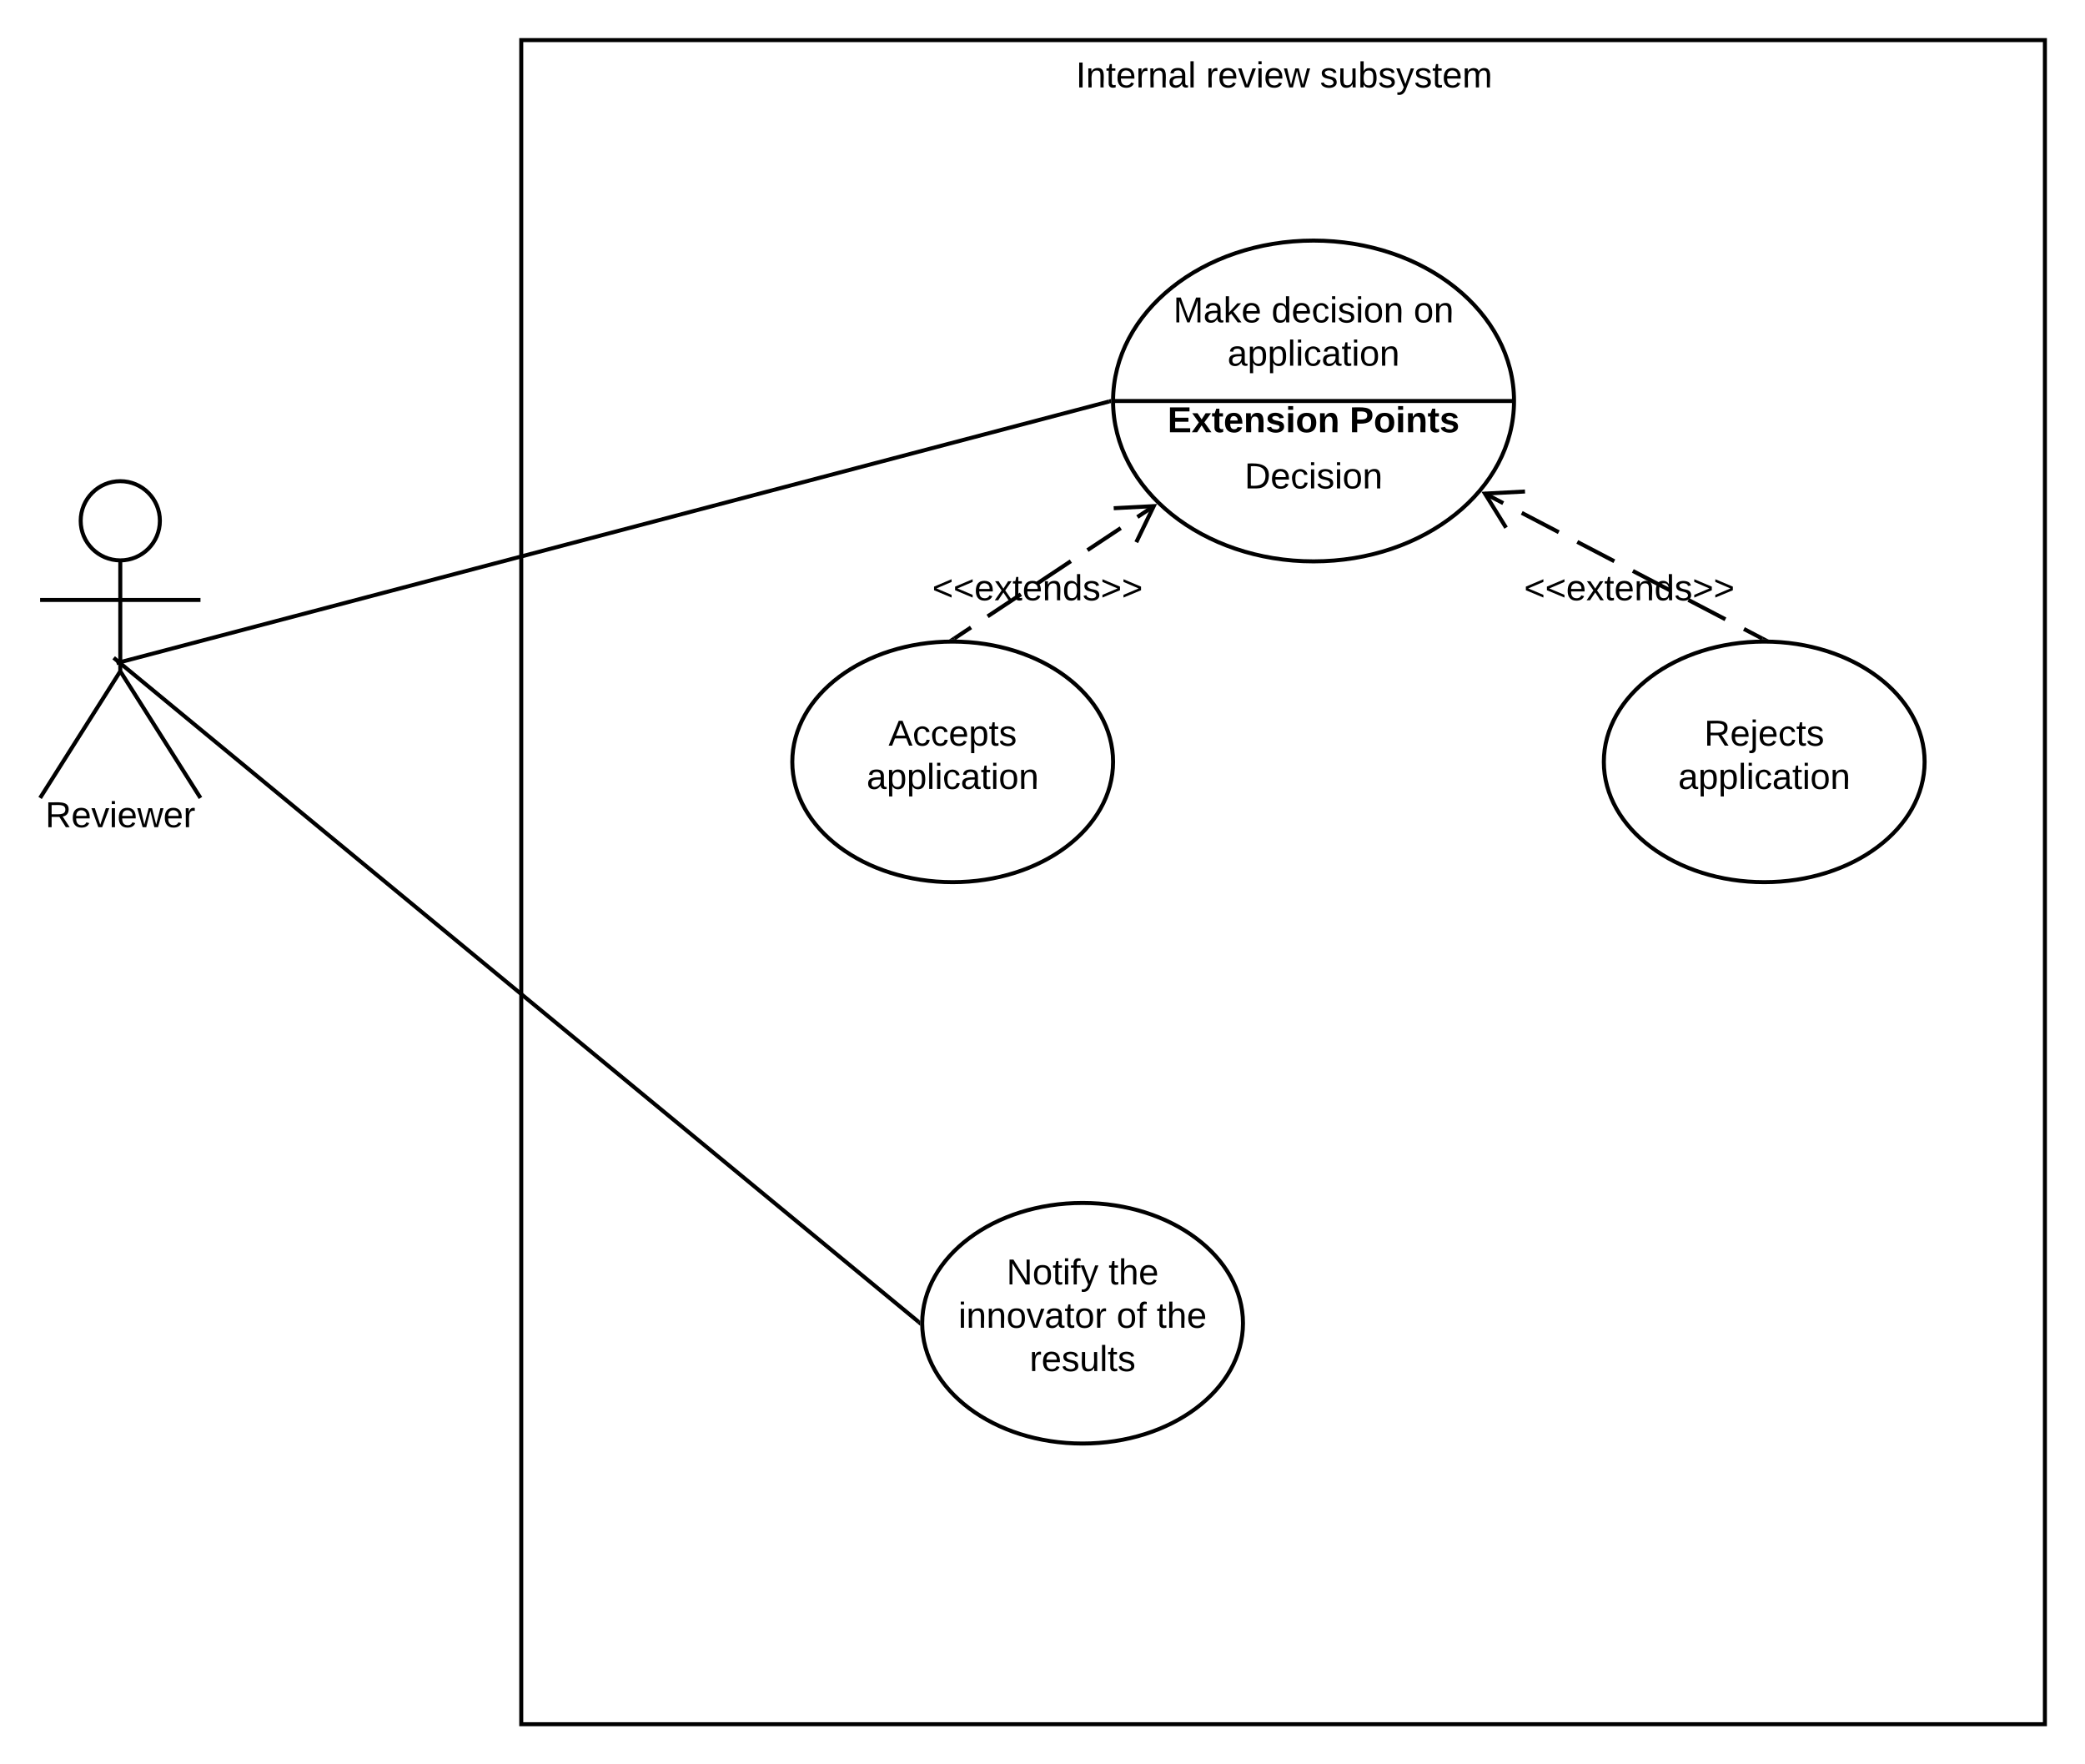 <svg xmlns="http://www.w3.org/2000/svg" xmlns:xlink="http://www.w3.org/1999/xlink" xmlns:lucid="lucid" width="1040" height="880"><g transform="translate(-280 -100)" lucid:page-tab-id="OxaKirV9qSe3"><path d="M0 0h1870.4v1323.2H0z" fill="#fff"/><path d="M540 120h760v840H540z" stroke="#000" stroke-width="2" fill-opacity="0"/><use xlink:href="#a" transform="matrix(1,0,0,1,548,128) translate(268.65 15.6)"/><use xlink:href="#b" transform="matrix(1,0,0,1,548,128) translate(333.55 15.6)"/><use xlink:href="#c" transform="matrix(1,0,0,1,548,128) translate(390.4 15.6)"/><path d="M359.75 359.75c0 10.9-8.84 19.75-19.75 19.75-10.9 0-19.75-8.84-19.75-19.75 0-10.9 8.84-19.75 19.75-19.75 10.9 0 19.75 8.84 19.75 19.75z" stroke="#000" stroke-width="2" fill="#fff"/><path d="M340 379.5v55.3l40 63.2m-40-63.2L300 498m0-98.75h80" stroke="#000" stroke-width="2" fill="none"/><path d="M300 340h80v180h-80z" fill="none"/><use xlink:href="#d" transform="matrix(1,0,0,1,220,498) translate(82.6 14.6)"/><path d="M1035.2 300c0 44.18-44.77 80-100 80s-100-35.82-100-80 44.77-80 100-80 100 35.82 100 80zm-200 0h200" stroke="#000" stroke-width="2" fill="#fff"/><use xlink:href="#e" transform="matrix(1,0,0,1,865.2,236) translate(0.075 24.8)"/><use xlink:href="#f" transform="matrix(1,0,0,1,865.2,236) translate(49.025 24.8)"/><use xlink:href="#g" transform="matrix(1,0,0,1,865.2,236) translate(119.925 24.8)"/><use xlink:href="#h" transform="matrix(1,0,0,1,865.2,236) translate(27.075 46.4)"/><use xlink:href="#i" transform="matrix(1,0,0,1,865.2,324) translate(35.575 19.6)"/><use xlink:href="#j" transform="matrix(1,0,0,1,835.2,300) translate(27.175 15.6)"/><use xlink:href="#k" transform="matrix(1,0,0,1,835.2,300) translate(117.975 15.6)"/><path d="M835.2 480c0 33.14-35.82 60-80 60s-80-26.86-80-60 35.82-60 80-60 80 26.86 80 60z" stroke="#000" stroke-width="2" fill="#fff"/><use xlink:href="#l" transform="matrix(1,0,0,1,675.2,420) translate(48.005 51.9)"/><use xlink:href="#h" transform="matrix(1,0,0,1,675.2,420) translate(37.08 73.5)"/><path d="M1240 480c0 33.14-35.82 60-80 60s-80-26.86-80-60 35.82-60 80-60 80 26.86 80 60z" stroke="#000" stroke-width="2" fill="#fff"/><use xlink:href="#m" transform="matrix(1,0,0,1,1080,420) translate(50.055 51.9)"/><use xlink:href="#h" transform="matrix(1,0,0,1,1080,420) translate(37.08 73.5)"/><path d="M756.03 418.45l8.3-5.5m8.3-5.52l16.6-11m8.3-5.5l16.6-11.03m8.3-5.5l16.6-11m8.3-5.52l8.3-5.5" stroke="#000" stroke-width="2" fill="none"/><path d="M756.46 419.04l-1.25-.04h-.92l-.95.04 2.17-1.44z"/><path d="M846.78 370.45l8.72-18-19.98 1.04M1159.1 418.54l-9.22-4.83m-9.24-4.82l-18.47-9.65m-9.24-4.83l-18.47-9.65m-9.24-4.83l-18.47-9.65m-9.24-4.83l-18.46-9.65m-9.24-4.84l-9.24-4.82" stroke="#000" stroke-width="2" fill="none"/><path d="M1162.3 419.07l-2.3-.07H1158.85l.7-1.36z"/><path d="M1040.67 345.15l-19.98 1.05 10.54 17" stroke="#000" stroke-width="2" fill="none"/><path d="M1035.2 380h115v31.6h-115z" fill="#fff" fill-opacity="0"/><use xlink:href="#n" transform="matrix(1,0,0,1,1040.2,385) translate(0 14.4)"/><path d="M740 380h115v31.6H740z" fill="#fff" fill-opacity="0"/><use xlink:href="#n" transform="matrix(1,0,0,1,745,385) translate(0 14.4)"/><path d="M341.97 429.75l491.26-129.5M342 429.74l-3.9 1.02" stroke="#000" stroke-width="2" fill="none"/><path d="M834.2 300v1.03l-.74.2-.5-1.94 1.27-.34z"/><path d="M900 760c0 33.14-35.82 60-80 60s-80-26.86-80-60 35.82-60 80-60 80 26.86 80 60z" stroke="#000" stroke-width="2" fill="#fff"/><g><use xlink:href="#o" transform="matrix(1,0,0,1,740,700) translate(42.055 40.65)"/><use xlink:href="#p" transform="matrix(1,0,0,1,740,700) translate(92.955 40.65)"/><use xlink:href="#q" transform="matrix(1,0,0,1,740,700) translate(18.055 62.25)"/><use xlink:href="#r" transform="matrix(1,0,0,1,740,700) translate(96.955 62.25)"/><use xlink:href="#p" transform="matrix(1,0,0,1,740,700) translate(116.955 62.25)"/><use xlink:href="#s" transform="matrix(1,0,0,1,740,700) translate(53.555 83.85)"/></g><path d="M339.77 430.64l398.46 328.72M339.8 430.65l-3.1-2.56" stroke="#000" stroke-width="2" fill="none"/><path d="M739.04 758.74L739 760v.4l.04.93-1.47-1.2 1.28-1.55z"/><defs><path d="M33 0v-248h34V0H33" id="t"/><path d="M117-194c89-4 53 116 60 194h-32v-121c0-31-8-49-39-48C34-167 62-67 57 0H25l-1-190h30c1 10-1 24 2 32 11-22 29-35 61-36" id="u"/><path d="M59-47c-2 24 18 29 38 22v24C64 9 27 4 27-40v-127H5v-23h24l9-43h21v43h35v23H59v120" id="v"/><path d="M100-194c63 0 86 42 84 106H49c0 40 14 67 53 68 26 1 43-12 49-29l28 8c-11 28-37 45-77 45C44 4 14-33 15-96c1-61 26-98 85-98zm52 81c6-60-76-77-97-28-3 7-6 17-6 28h103" id="w"/><path d="M114-163C36-179 61-72 57 0H25l-1-190h30c1 12-1 29 2 39 6-27 23-49 58-41v29" id="x"/><path d="M141-36C126-15 110 5 73 4 37 3 15-17 15-53c-1-64 63-63 125-63 3-35-9-54-41-54-24 1-41 7-42 31l-33-3c5-37 33-52 76-52 45 0 72 20 72 64v82c-1 20 7 32 28 27v20c-31 9-61-2-59-35zM48-53c0 20 12 33 32 33 41-3 63-29 60-74-43 2-92-5-92 41" id="y"/><path d="M24 0v-261h32V0H24" id="z"/><g id="a"><use transform="matrix(0.05,0,0,0.05,0,0)" xlink:href="#t"/><use transform="matrix(0.05,0,0,0.05,5,0)" xlink:href="#u"/><use transform="matrix(0.05,0,0,0.05,15,0)" xlink:href="#v"/><use transform="matrix(0.05,0,0,0.05,20,0)" xlink:href="#w"/><use transform="matrix(0.05,0,0,0.05,30,0)" xlink:href="#x"/><use transform="matrix(0.05,0,0,0.05,35.95,0)" xlink:href="#u"/><use transform="matrix(0.05,0,0,0.05,45.95,0)" xlink:href="#y"/><use transform="matrix(0.05,0,0,0.05,55.95,0)" xlink:href="#z"/></g><path d="M108 0H70L1-190h34L89-25l56-165h34" id="A"/><path d="M24-231v-30h32v30H24zM24 0v-190h32V0H24" id="B"/><path d="M206 0h-36l-40-164L89 0H53L-1-190h32L70-26l43-164h34l41 164 42-164h31" id="C"/><g id="b"><use transform="matrix(0.05,0,0,0.05,0,0)" xlink:href="#x"/><use transform="matrix(0.05,0,0,0.05,5.95,0)" xlink:href="#w"/><use transform="matrix(0.05,0,0,0.05,15.95,0)" xlink:href="#A"/><use transform="matrix(0.05,0,0,0.05,24.95,0)" xlink:href="#B"/><use transform="matrix(0.05,0,0,0.05,28.9,0)" xlink:href="#w"/><use transform="matrix(0.05,0,0,0.05,38.9,0)" xlink:href="#C"/></g><path d="M135-143c-3-34-86-38-87 0 15 53 115 12 119 90S17 21 10-45l28-5c4 36 97 45 98 0-10-56-113-15-118-90-4-57 82-63 122-42 12 7 21 19 24 35" id="D"/><path d="M84 4C-5 8 30-112 23-190h32v120c0 31 7 50 39 49 72-2 45-101 50-169h31l1 190h-30c-1-10 1-25-2-33-11 22-28 36-60 37" id="E"/><path d="M115-194c53 0 69 39 70 98 0 66-23 100-70 100C84 3 66-7 56-30L54 0H23l1-261h32v101c10-23 28-34 59-34zm-8 174c40 0 45-34 45-75 0-40-5-75-45-74-42 0-51 32-51 76 0 43 10 73 51 73" id="F"/><path d="M179-190L93 31C79 59 56 82 12 73V49c39 6 53-20 64-50L1-190h34L92-34l54-156h33" id="G"/><path d="M210-169c-67 3-38 105-44 169h-31v-121c0-29-5-50-35-48C34-165 62-65 56 0H25l-1-190h30c1 10-1 24 2 32 10-44 99-50 107 0 11-21 27-35 58-36 85-2 47 119 55 194h-31v-121c0-29-5-49-35-48" id="H"/><g id="c"><use transform="matrix(0.05,0,0,0.05,0,0)" xlink:href="#D"/><use transform="matrix(0.05,0,0,0.05,9,0)" xlink:href="#E"/><use transform="matrix(0.05,0,0,0.05,19,0)" xlink:href="#F"/><use transform="matrix(0.05,0,0,0.05,29,0)" xlink:href="#D"/><use transform="matrix(0.05,0,0,0.05,38,0)" xlink:href="#G"/><use transform="matrix(0.05,0,0,0.05,47,0)" xlink:href="#D"/><use transform="matrix(0.05,0,0,0.05,56,0)" xlink:href="#v"/><use transform="matrix(0.05,0,0,0.05,61,0)" xlink:href="#w"/><use transform="matrix(0.05,0,0,0.05,71,0)" xlink:href="#H"/></g><path d="M233-177c-1 41-23 64-60 70L243 0h-38l-65-103H63V0H30v-248c88 3 205-21 203 71zM63-129c60-2 137 13 137-47 0-61-80-42-137-45v92" id="I"/><g id="d"><use transform="matrix(0.05,0,0,0.05,0,0)" xlink:href="#I"/><use transform="matrix(0.05,0,0,0.05,12.95,0)" xlink:href="#w"/><use transform="matrix(0.05,0,0,0.05,22.95,0)" xlink:href="#A"/><use transform="matrix(0.05,0,0,0.05,31.95,0)" xlink:href="#B"/><use transform="matrix(0.05,0,0,0.05,35.9,0)" xlink:href="#w"/><use transform="matrix(0.05,0,0,0.05,45.9,0)" xlink:href="#C"/><use transform="matrix(0.05,0,0,0.05,58.85,0)" xlink:href="#w"/><use transform="matrix(0.05,0,0,0.05,68.85,0)" xlink:href="#x"/></g><path d="M240 0l2-218c-23 76-54 145-80 218h-23L58-218 59 0H30v-248h44l77 211c21-75 51-140 76-211h43V0h-30" id="J"/><path d="M143 0L79-87 56-68V0H24v-261h32v163l83-92h37l-77 82L181 0h-38" id="K"/><g id="e"><use transform="matrix(0.05,0,0,0.05,0,0)" xlink:href="#J"/><use transform="matrix(0.05,0,0,0.05,14.95,0)" xlink:href="#y"/><use transform="matrix(0.05,0,0,0.05,24.95,0)" xlink:href="#K"/><use transform="matrix(0.05,0,0,0.05,33.95,0)" xlink:href="#w"/></g><path d="M85-194c31 0 48 13 60 33l-1-100h32l1 261h-30c-2-10 0-23-3-31C134-8 116 4 85 4 32 4 16-35 15-94c0-66 23-100 70-100zm9 24c-40 0-46 34-46 75 0 40 6 74 45 74 42 0 51-32 51-76 0-42-9-74-50-73" id="L"/><path d="M96-169c-40 0-48 33-48 73s9 75 48 75c24 0 41-14 43-38l32 2c-6 37-31 61-74 61-59 0-76-41-82-99-10-93 101-131 147-64 4 7 5 14 7 22l-32 3c-4-21-16-35-41-35" id="M"/><path d="M100-194c62-1 85 37 85 99 1 63-27 99-86 99S16-35 15-95c0-66 28-99 85-99zM99-20c44 1 53-31 53-75 0-43-8-75-51-75s-53 32-53 75 10 74 51 75" id="N"/><g id="f"><use transform="matrix(0.05,0,0,0.05,0,0)" xlink:href="#L"/><use transform="matrix(0.05,0,0,0.05,10,0)" xlink:href="#w"/><use transform="matrix(0.05,0,0,0.05,20,0)" xlink:href="#M"/><use transform="matrix(0.05,0,0,0.05,29,0)" xlink:href="#B"/><use transform="matrix(0.05,0,0,0.05,32.95,0)" xlink:href="#D"/><use transform="matrix(0.05,0,0,0.05,41.95,0)" xlink:href="#B"/><use transform="matrix(0.05,0,0,0.05,45.9,0)" xlink:href="#N"/><use transform="matrix(0.05,0,0,0.05,55.9,0)" xlink:href="#u"/></g><g id="g"><use transform="matrix(0.05,0,0,0.05,0,0)" xlink:href="#N"/><use transform="matrix(0.05,0,0,0.05,10,0)" xlink:href="#u"/></g><path d="M115-194c55 1 70 41 70 98S169 2 115 4C84 4 66-9 55-30l1 105H24l-1-265h31l2 30c10-21 28-34 59-34zm-8 174c40 0 45-34 45-75s-6-73-45-74c-42 0-51 32-51 76 0 43 10 73 51 73" id="O"/><g id="h"><use transform="matrix(0.05,0,0,0.05,0,0)" xlink:href="#y"/><use transform="matrix(0.05,0,0,0.05,10,0)" xlink:href="#O"/><use transform="matrix(0.05,0,0,0.05,20,0)" xlink:href="#O"/><use transform="matrix(0.05,0,0,0.05,30,0)" xlink:href="#z"/><use transform="matrix(0.05,0,0,0.05,33.95,0)" xlink:href="#B"/><use transform="matrix(0.05,0,0,0.05,37.9,0)" xlink:href="#M"/><use transform="matrix(0.05,0,0,0.05,46.9,0)" xlink:href="#y"/><use transform="matrix(0.05,0,0,0.05,56.9,0)" xlink:href="#v"/><use transform="matrix(0.05,0,0,0.05,61.9,0)" xlink:href="#B"/><use transform="matrix(0.05,0,0,0.05,65.85,0)" xlink:href="#N"/><use transform="matrix(0.05,0,0,0.05,75.85,0)" xlink:href="#u"/></g><path d="M30-248c118-7 216 8 213 122C240-48 200 0 122 0H30v-248zM63-27c89 8 146-16 146-99s-60-101-146-95v194" id="P"/><g id="i"><use transform="matrix(0.05,0,0,0.05,0,0)" xlink:href="#P"/><use transform="matrix(0.05,0,0,0.05,12.95,0)" xlink:href="#w"/><use transform="matrix(0.05,0,0,0.05,22.95,0)" xlink:href="#M"/><use transform="matrix(0.05,0,0,0.05,31.95,0)" xlink:href="#B"/><use transform="matrix(0.05,0,0,0.05,35.9,0)" xlink:href="#D"/><use transform="matrix(0.05,0,0,0.05,44.9,0)" xlink:href="#B"/><use transform="matrix(0.05,0,0,0.05,48.85,0)" xlink:href="#N"/><use transform="matrix(0.05,0,0,0.05,58.85,0)" xlink:href="#u"/></g><path d="M24 0v-248h195v40H76v63h132v40H76v65h150V0H24" id="Q"/><path d="M144 0l-44-69L55 0H2l70-98-66-92h53l41 62 40-62h54l-67 91 71 99h-54" id="R"/><path d="M115-3C79 11 28 4 28-45v-112H4v-33h27l15-45h31v45h36v33H77v99c-1 23 16 31 38 25v30" id="S"/><path d="M185-48c-13 30-37 53-82 52C43 2 14-33 14-96s30-98 90-98c62 0 83 45 84 108H66c0 31 8 55 39 56 18 0 30-7 34-22zm-45-69c5-46-57-63-70-21-2 6-4 13-4 21h74" id="T"/><path d="M135-194c87-1 58 113 63 194h-50c-7-57 23-157-34-157-59 0-34 97-39 157H25l-1-190h47c2 12-1 28 3 38 12-26 28-41 61-42" id="U"/><path d="M137-138c1-29-70-34-71-4 15 46 118 7 119 86 1 83-164 76-172 9l43-7c4 19 20 25 44 25 33 8 57-30 24-41C81-84 22-81 20-136c-2-80 154-74 161-7" id="V"/><path d="M25-224v-37h50v37H25zM25 0v-190h50V0H25" id="W"/><path d="M110-194c64 0 96 36 96 99 0 64-35 99-97 99-61 0-95-36-95-99 0-62 34-99 96-99zm-1 164c35 0 45-28 45-65 0-40-10-65-43-65-34 0-45 26-45 65 0 36 10 65 43 65" id="X"/><g id="j"><use transform="matrix(0.05,0,0,0.05,0,0)" xlink:href="#Q"/><use transform="matrix(0.05,0,0,0.05,12,0)" xlink:href="#R"/><use transform="matrix(0.05,0,0,0.05,22,0)" xlink:href="#S"/><use transform="matrix(0.05,0,0,0.05,27.95,0)" xlink:href="#T"/><use transform="matrix(0.05,0,0,0.05,37.95,0)" xlink:href="#U"/><use transform="matrix(0.05,0,0,0.05,48.9,0)" xlink:href="#V"/><use transform="matrix(0.05,0,0,0.05,58.9,0)" xlink:href="#W"/><use transform="matrix(0.05,0,0,0.05,63.9,0)" xlink:href="#X"/><use transform="matrix(0.05,0,0,0.05,74.85,0)" xlink:href="#U"/></g><path d="M24-248c93 1 206-16 204 79-1 75-69 88-152 82V0H24v-248zm52 121c47 0 100 7 100-41 0-47-54-39-100-39v80" id="Y"/><g id="k"><use transform="matrix(0.05,0,0,0.05,0,0)" xlink:href="#Y"/><use transform="matrix(0.05,0,0,0.05,12,0)" xlink:href="#X"/><use transform="matrix(0.05,0,0,0.05,22.95,0)" xlink:href="#W"/><use transform="matrix(0.05,0,0,0.05,27.95,0)" xlink:href="#U"/><use transform="matrix(0.05,0,0,0.05,38.9,0)" xlink:href="#S"/><use transform="matrix(0.05,0,0,0.05,44.85,0)" xlink:href="#V"/></g><path d="M205 0l-28-72H64L36 0H1l101-248h38L239 0h-34zm-38-99l-47-123c-12 45-31 82-46 123h93" id="Z"/><g id="l"><use transform="matrix(0.05,0,0,0.05,0,0)" xlink:href="#Z"/><use transform="matrix(0.05,0,0,0.05,12,0)" xlink:href="#M"/><use transform="matrix(0.05,0,0,0.05,21,0)" xlink:href="#M"/><use transform="matrix(0.05,0,0,0.05,30,0)" xlink:href="#w"/><use transform="matrix(0.05,0,0,0.05,40,0)" xlink:href="#O"/><use transform="matrix(0.05,0,0,0.05,50,0)" xlink:href="#v"/><use transform="matrix(0.05,0,0,0.05,55,0)" xlink:href="#D"/></g><path d="M24-231v-30h32v30H24zM-9 49c24 4 33-6 33-30v-209h32V24c2 40-23 58-65 49V49" id="aa"/><g id="m"><use transform="matrix(0.05,0,0,0.05,0,0)" xlink:href="#I"/><use transform="matrix(0.05,0,0,0.05,12.95,0)" xlink:href="#w"/><use transform="matrix(0.05,0,0,0.05,22.95,0)" xlink:href="#aa"/><use transform="matrix(0.05,0,0,0.05,26.9,0)" xlink:href="#w"/><use transform="matrix(0.05,0,0,0.05,36.9,0)" xlink:href="#M"/><use transform="matrix(0.05,0,0,0.05,45.9,0)" xlink:href="#v"/><use transform="matrix(0.05,0,0,0.05,50.9,0)" xlink:href="#D"/></g><path d="M18-100v-36l175-74v27L42-118l151 64v27" id="ab"/><path d="M141 0L90-78 38 0H4l68-98-65-92h35l48 74 47-74h35l-64 92 68 98h-35" id="ac"/><path d="M18-27v-27l151-64-151-65v-27l175 74v36" id="ad"/><g id="n"><use transform="matrix(0.05,0,0,0.05,0,0)" xlink:href="#ab"/><use transform="matrix(0.05,0,0,0.05,10.5,0)" xlink:href="#ab"/><use transform="matrix(0.05,0,0,0.05,21,0)" xlink:href="#w"/><use transform="matrix(0.05,0,0,0.05,31,0)" xlink:href="#ac"/><use transform="matrix(0.05,0,0,0.05,40,0)" xlink:href="#v"/><use transform="matrix(0.05,0,0,0.05,45,0)" xlink:href="#w"/><use transform="matrix(0.05,0,0,0.05,55,0)" xlink:href="#u"/><use transform="matrix(0.05,0,0,0.05,65,0)" xlink:href="#L"/><use transform="matrix(0.05,0,0,0.05,75,0)" xlink:href="#D"/><use transform="matrix(0.05,0,0,0.05,84,0)" xlink:href="#ad"/><use transform="matrix(0.05,0,0,0.05,94.5,0)" xlink:href="#ad"/></g><path d="M190 0L58-211 59 0H30v-248h39L202-35l-2-213h31V0h-41" id="ae"/><path d="M101-234c-31-9-42 10-38 44h38v23H63V0H32v-167H5v-23h27c-7-52 17-82 69-68v24" id="af"/><g id="o"><use transform="matrix(0.05,0,0,0.05,0,0)" xlink:href="#ae"/><use transform="matrix(0.05,0,0,0.05,12.95,0)" xlink:href="#N"/><use transform="matrix(0.05,0,0,0.05,22.95,0)" xlink:href="#v"/><use transform="matrix(0.05,0,0,0.05,27.95,0)" xlink:href="#B"/><use transform="matrix(0.05,0,0,0.05,31.9,0)" xlink:href="#af"/><use transform="matrix(0.05,0,0,0.05,36.9,0)" xlink:href="#G"/></g><path d="M106-169C34-169 62-67 57 0H25v-261h32l-1 103c12-21 28-36 61-36 89 0 53 116 60 194h-32v-121c2-32-8-49-39-48" id="ag"/><g id="p"><use transform="matrix(0.05,0,0,0.05,0,0)" xlink:href="#v"/><use transform="matrix(0.05,0,0,0.05,5,0)" xlink:href="#ag"/><use transform="matrix(0.05,0,0,0.05,15,0)" xlink:href="#w"/></g><g id="q"><use transform="matrix(0.05,0,0,0.05,0,0)" xlink:href="#B"/><use transform="matrix(0.05,0,0,0.05,3.95,0)" xlink:href="#u"/><use transform="matrix(0.05,0,0,0.05,13.95,0)" xlink:href="#u"/><use transform="matrix(0.05,0,0,0.05,23.95,0)" xlink:href="#N"/><use transform="matrix(0.05,0,0,0.05,33.95,0)" xlink:href="#A"/><use transform="matrix(0.05,0,0,0.05,42.95,0)" xlink:href="#y"/><use transform="matrix(0.05,0,0,0.05,52.95,0)" xlink:href="#v"/><use transform="matrix(0.05,0,0,0.05,57.95,0)" xlink:href="#N"/><use transform="matrix(0.05,0,0,0.05,67.95,0)" xlink:href="#x"/></g><g id="r"><use transform="matrix(0.05,0,0,0.05,0,0)" xlink:href="#N"/><use transform="matrix(0.05,0,0,0.05,10,0)" xlink:href="#af"/></g><g id="s"><use transform="matrix(0.05,0,0,0.05,0,0)" xlink:href="#x"/><use transform="matrix(0.05,0,0,0.05,5.95,0)" xlink:href="#w"/><use transform="matrix(0.05,0,0,0.05,15.95,0)" xlink:href="#D"/><use transform="matrix(0.05,0,0,0.05,24.95,0)" xlink:href="#E"/><use transform="matrix(0.05,0,0,0.05,34.95,0)" xlink:href="#z"/><use transform="matrix(0.05,0,0,0.05,38.9,0)" xlink:href="#v"/><use transform="matrix(0.05,0,0,0.05,43.9,0)" xlink:href="#D"/></g></defs></g></svg>
